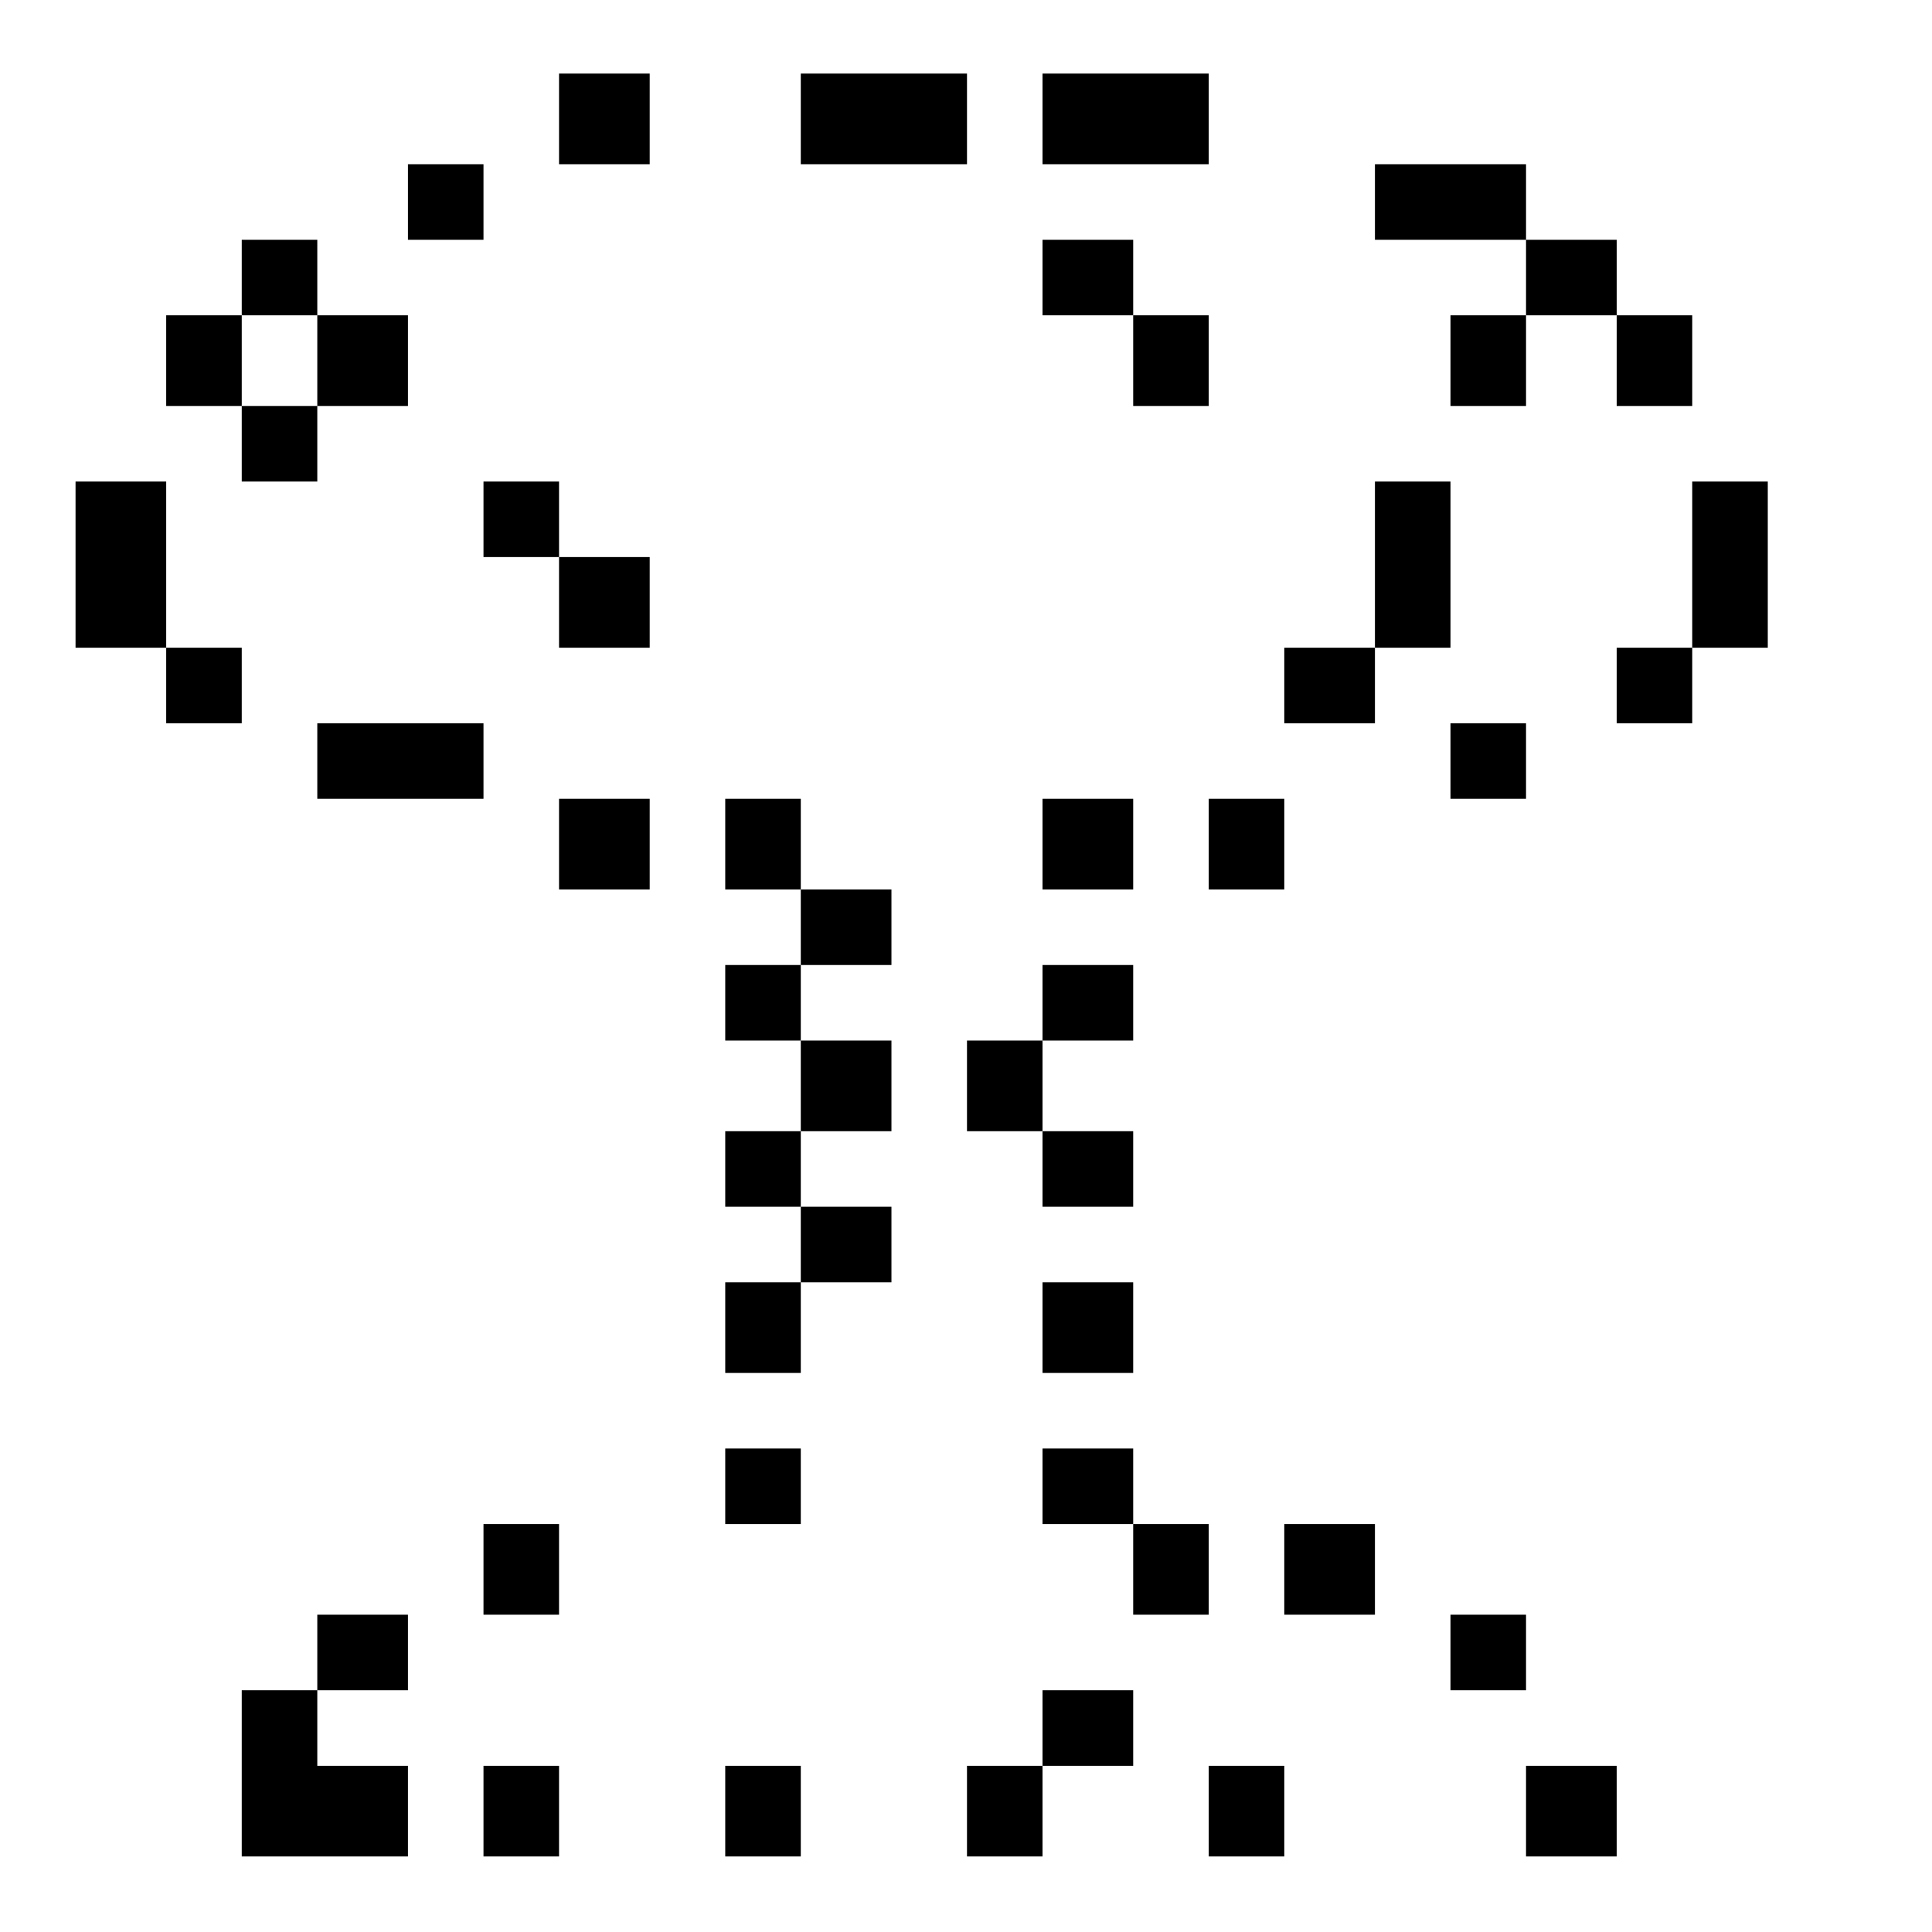 <?xml version="1.0" standalone="no"?>
<!DOCTYPE svg PUBLIC "-//W3C//DTD SVG 20010904//EN"
 "http://www.w3.org/TR/2001/REC-SVG-20010904/DTD/svg10.dtd">
<svg version="1.0" xmlns="http://www.w3.org/2000/svg"
 width="468pt" height="468pt" viewBox="0 0 468 468"
 preserveAspectRatio="xMidYMid meet">
<g transform="translate(0,468) scale(0.366,-0.366)"
fill="#000000" stroke="none">
<path d="M370 1200 l0 -30 30 0 30 0 0 30 0 30 -30 0 -30 0 0 -30z"/>
<path d="M530 1200 l0 -30 55 0 55 0 0 30 0 30 -55 0 -55 0 0 -30z"/>
<path d="M690 1200 l0 -30 55 0 55 0 0 30 0 30 -55 0 -55 0 0 -30z"/>
<path d="M270 1145 l0 -25 25 0 25 0 0 25 0 25 -25 0 -25 0 0 -25z"/>
<path d="M910 1145 l0 -25 50 0 50 0 0 -25 0 -25 -25 0 -25 0 0 -30 0 -30 25
0 25 0 0 30 0 30 30 0 30 0 0 -30 0 -30 25 0 25 0 0 30 0 30 -25 0 -25 0 0 25
0 25 -30 0 -30 0 0 25 0 25 -50 0 -50 0 0 -25z"/>
<path d="M160 1095 l0 -25 -25 0 -25 0 0 -30 0 -30 25 0 25 0 0 -25 0 -25 25
0 25 0 0 25 0 25 30 0 30 0 0 30 0 30 -30 0 -30 0 0 25 0 25 -25 0 -25 0 0
-25z m50 -55 l0 -30 -25 0 -25 0 0 30 0 30 25 0 25 0 0 -30z"/>
<path d="M690 1095 l0 -25 30 0 30 0 0 -30 0 -30 25 0 25 0 0 30 0 30 -25 0
-25 0 0 25 0 25 -30 0 -30 0 0 -25z"/>
<path d="M50 905 l0 -55 30 0 30 0 0 -25 0 -25 25 0 25 0 0 25 0 25 -25 0 -25
0 0 55 0 55 -30 0 -30 0 0 -55z"/>
<path d="M320 935 l0 -25 25 0 25 0 0 -30 0 -30 30 0 30 0 0 30 0 30 -30 0
-30 0 0 25 0 25 -25 0 -25 0 0 -25z"/>
<path d="M910 905 l0 -55 -30 0 -30 0 0 -25 0 -25 30 0 30 0 0 25 0 25 25 0
25 0 0 55 0 55 -25 0 -25 0 0 -55z"/>
<path d="M1120 905 l0 -55 -25 0 -25 0 0 -25 0 -25 25 0 25 0 0 25 0 25 25 0
25 0 0 55 0 55 -25 0 -25 0 0 -55z"/>
<path d="M210 775 l0 -25 55 0 55 0 0 25 0 25 -55 0 -55 0 0 -25z"/>
<path d="M960 775 l0 -25 25 0 25 0 0 25 0 25 -25 0 -25 0 0 -25z"/>
<path d="M370 720 l0 -30 30 0 30 0 0 30 0 30 -30 0 -30 0 0 -30z"/>
<path d="M480 720 l0 -30 25 0 25 0 0 -25 0 -25 -25 0 -25 0 0 -25 0 -25 25 0
25 0 0 -30 0 -30 -25 0 -25 0 0 -25 0 -25 25 0 25 0 0 -25 0 -25 -25 0 -25 0
0 -30 0 -30 25 0 25 0 0 30 0 30 30 0 30 0 0 25 0 25 -30 0 -30 0 0 25 0 25
30 0 30 0 0 30 0 30 -30 0 -30 0 0 25 0 25 30 0 30 0 0 25 0 25 -30 0 -30 0 0
30 0 30 -25 0 -25 0 0 -30z"/>
<path d="M690 720 l0 -30 30 0 30 0 0 30 0 30 -30 0 -30 0 0 -30z"/>
<path d="M800 720 l0 -30 25 0 25 0 0 30 0 30 -25 0 -25 0 0 -30z"/>
<path d="M690 615 l0 -25 -25 0 -25 0 0 -30 0 -30 25 0 25 0 0 -25 0 -25 30 0
30 0 0 25 0 25 -30 0 -30 0 0 30 0 30 30 0 30 0 0 25 0 25 -30 0 -30 0 0 -25z"/>
<path d="M690 400 l0 -30 30 0 30 0 0 30 0 30 -30 0 -30 0 0 -30z"/>
<path d="M480 295 l0 -25 25 0 25 0 0 25 0 25 -25 0 -25 0 0 -25z"/>
<path d="M690 295 l0 -25 30 0 30 0 0 -30 0 -30 25 0 25 0 0 30 0 30 -25 0
-25 0 0 25 0 25 -30 0 -30 0 0 -25z"/>
<path d="M320 240 l0 -30 25 0 25 0 0 30 0 30 -25 0 -25 0 0 -30z"/>
<path d="M850 240 l0 -30 30 0 30 0 0 30 0 30 -30 0 -30 0 0 -30z"/>
<path d="M210 185 l0 -25 -25 0 -25 0 0 -55 0 -55 55 0 55 0 0 30 0 30 -30 0
-30 0 0 25 0 25 30 0 30 0 0 25 0 25 -30 0 -30 0 0 -25z"/>
<path d="M960 185 l0 -25 25 0 25 0 0 25 0 25 -25 0 -25 0 0 -25z"/>
<path d="M690 135 l0 -25 -25 0 -25 0 0 -30 0 -30 25 0 25 0 0 30 0 30 30 0
30 0 0 25 0 25 -30 0 -30 0 0 -25z"/>
<path d="M320 80 l0 -30 25 0 25 0 0 30 0 30 -25 0 -25 0 0 -30z"/>
<path d="M480 80 l0 -30 25 0 25 0 0 30 0 30 -25 0 -25 0 0 -30z"/>
<path d="M800 80 l0 -30 25 0 25 0 0 30 0 30 -25 0 -25 0 0 -30z"/>
<path d="M1010 80 l0 -30 30 0 30 0 0 30 0 30 -30 0 -30 0 0 -30z"/>
</g>
</svg>
